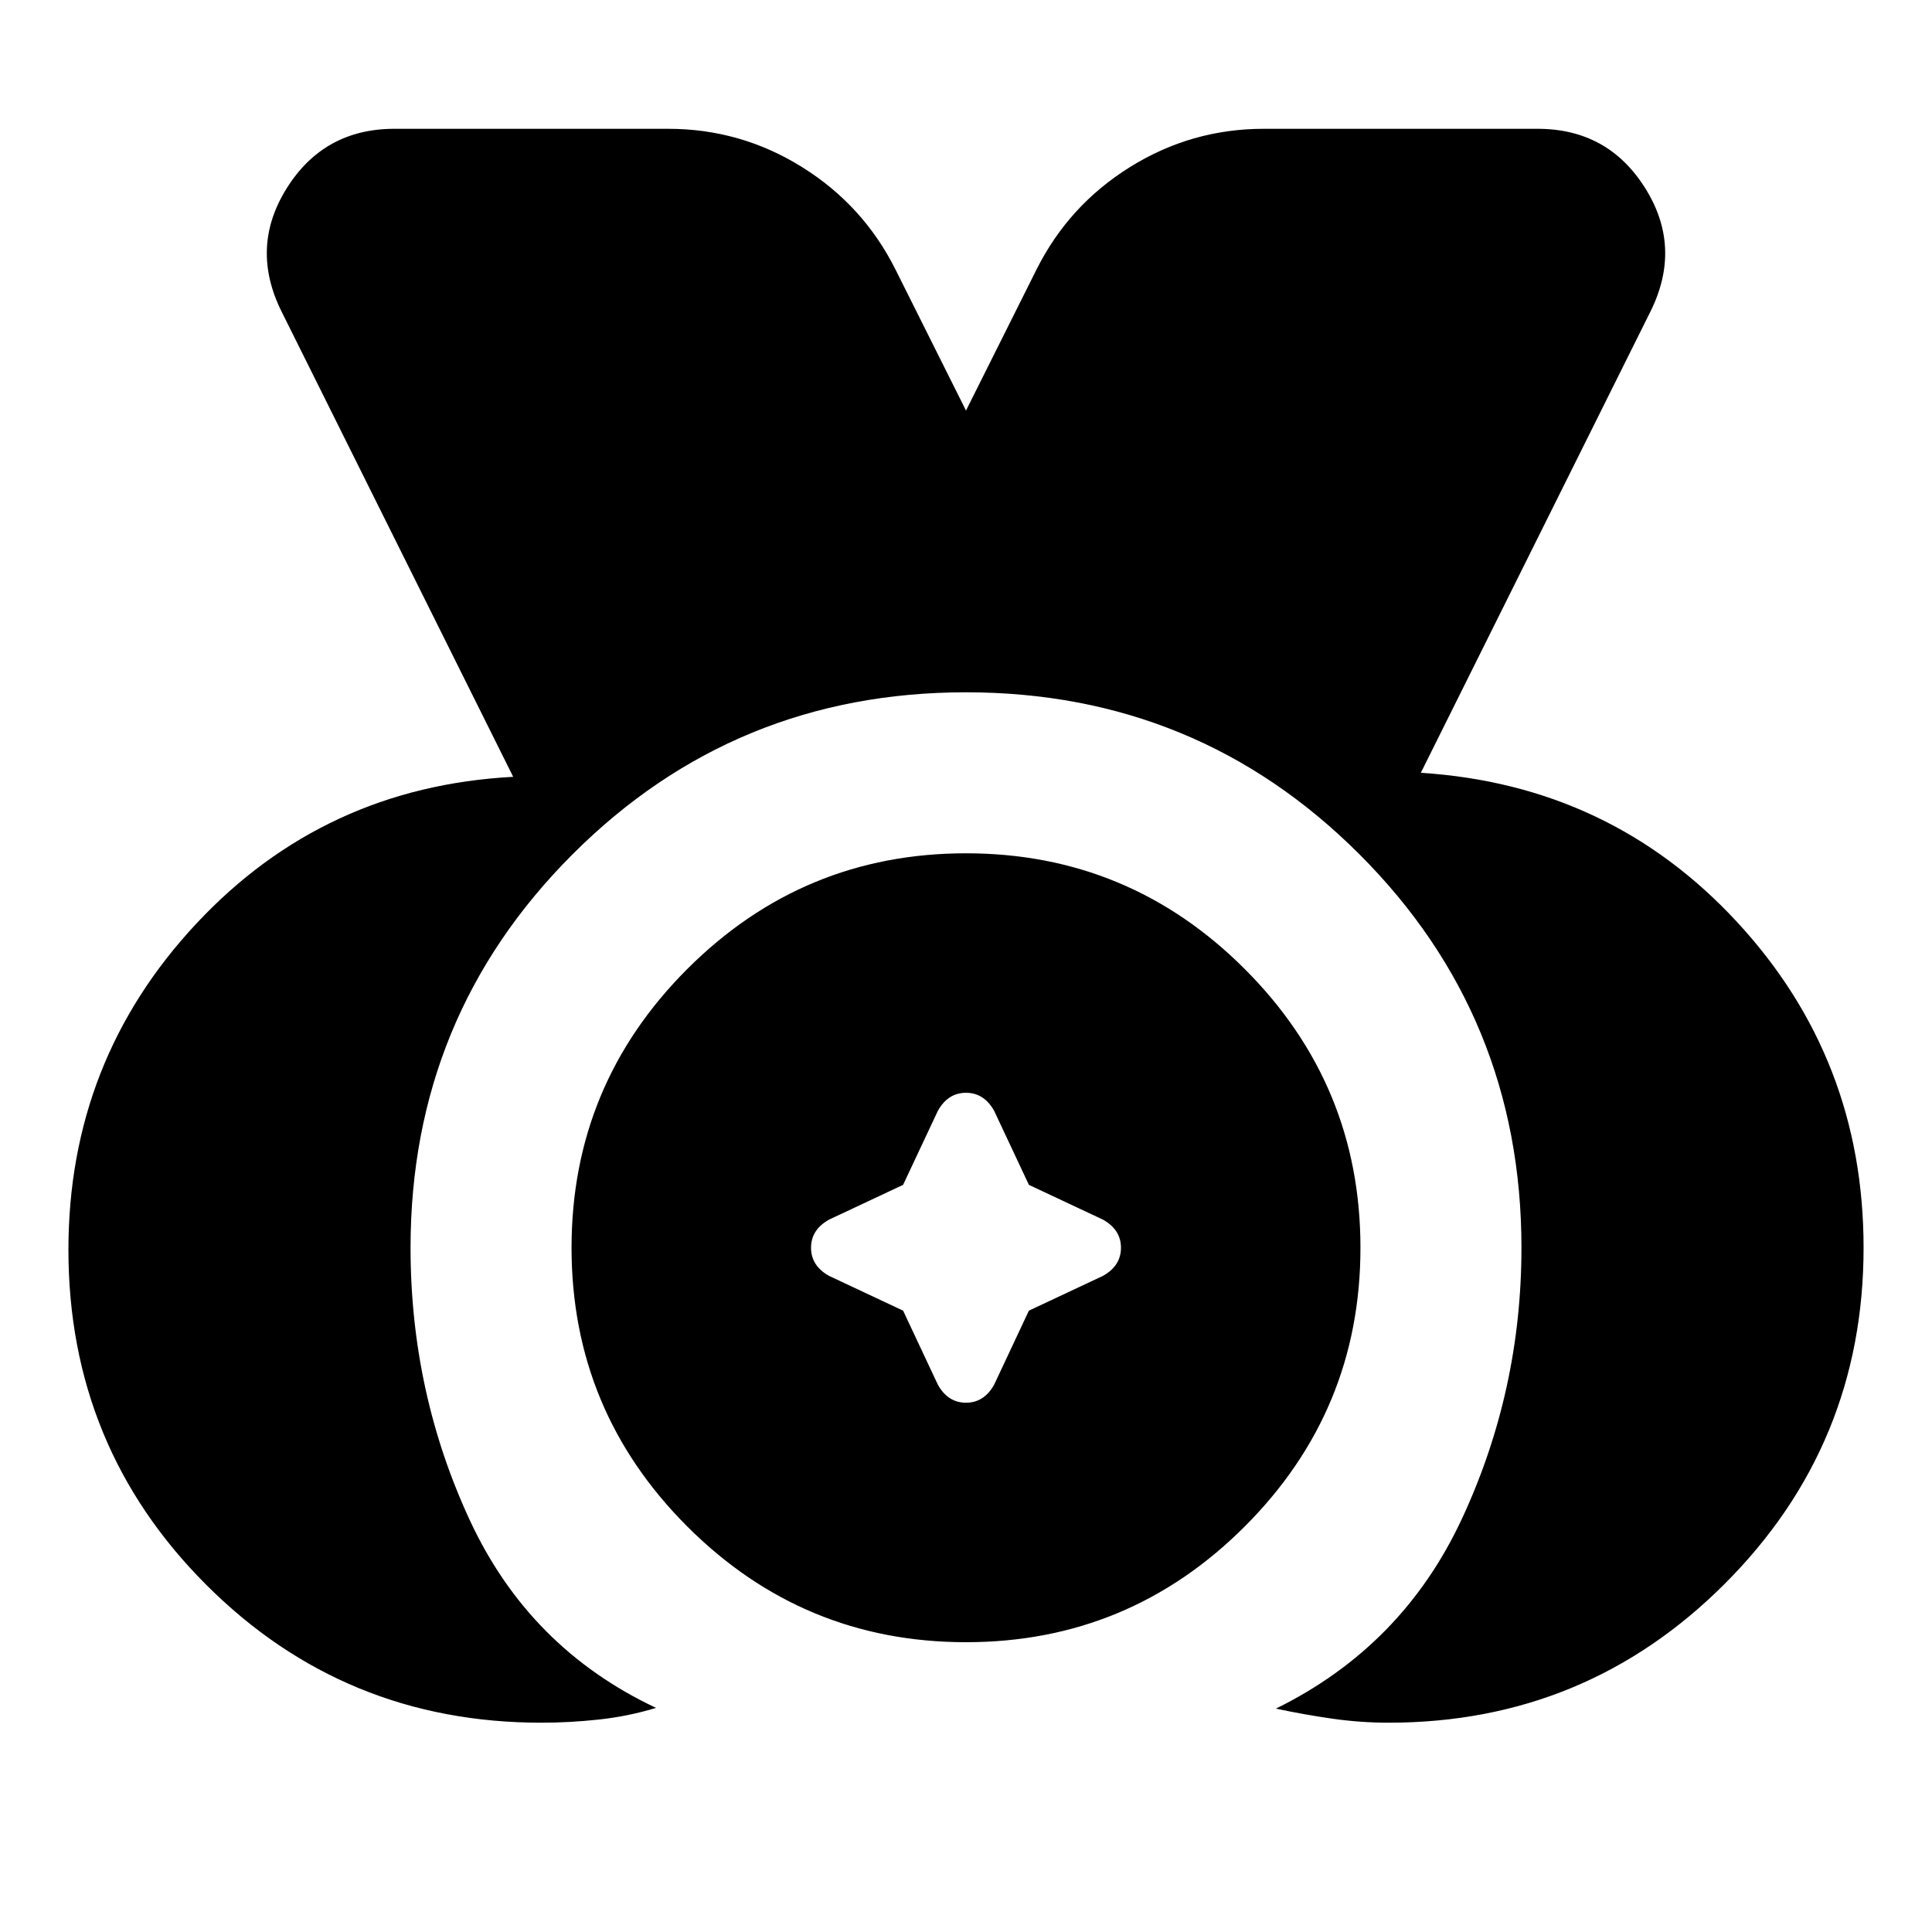 <svg xmlns="http://www.w3.org/2000/svg" height="24" viewBox="0 96 960 960" width="24"><path d="M269 952q-98 0-166.5-68.5T34 717q0-94 63.5-162T255 482L140 251q-16-32 2.5-61.5T196 160h136q36 0 66.5 19t46.5 51l35 70 35-70q16-32 46.5-51t66.5-19h136q35 0 53.5 29.5T820 251L706 480q94 6 157 74t63 162q0 98-69 167t-167 69q-14 0-28-2t-28-5q63-31 92.5-94.5T756 716q0-115-80.5-195.5T480 440q-115 0-195.5 80.5T204 716q0 72 29.5 135.5t92.5 93.143q-14 4.238-28.5 5.797Q283 952 269 952Zm211-40q-81 0-138.5-57.5T284 716q0-81 57.5-138.5T480 520q81 0 138.5 57.5T676 716q0 81-57.5 138.5T480 912Zm-31.254-164.746L466 784q5 9 14 9t14-9l17.254-36.746L548 730q9-5 9-14t-9-14l-36.746-17.254L494 648q-5-9-14-9t-14 9l-17.254 36.746L412 702q-9 5-9 14t9 14l36.746 17.254Z"/></svg>
